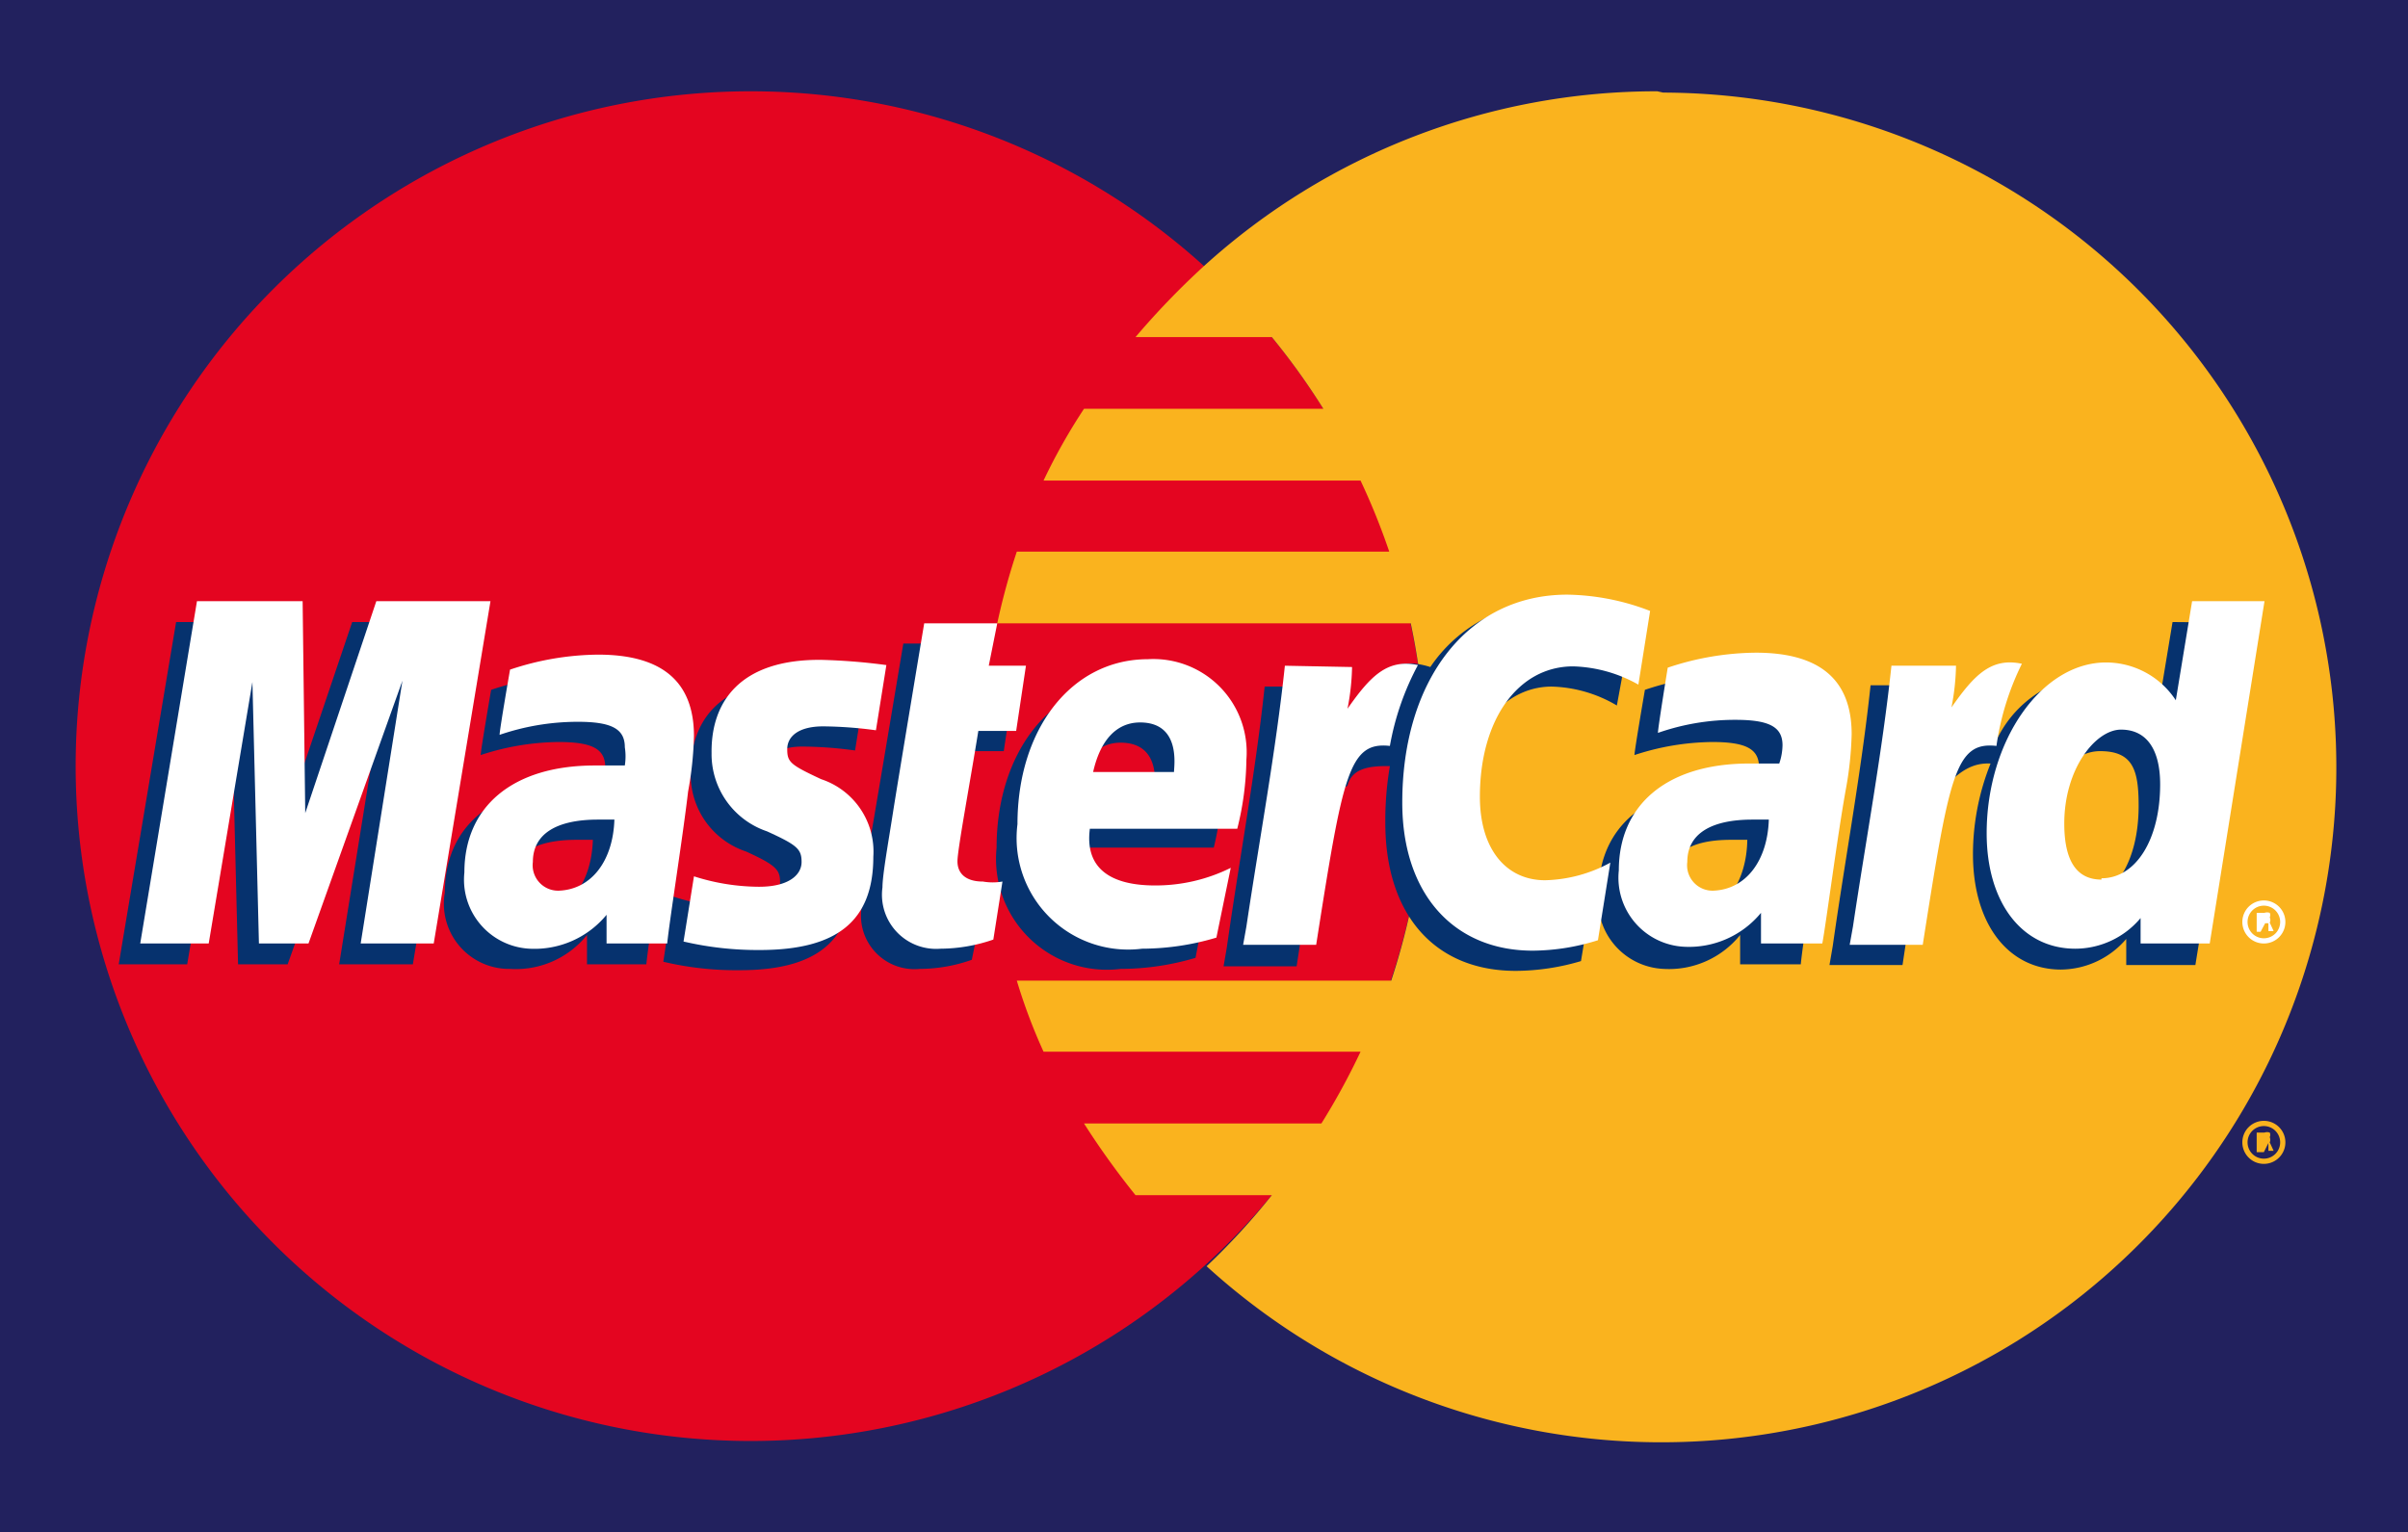 <svg xmlns="http://www.w3.org/2000/svg" viewBox="0 0 36.92 23.5"><defs><style>.cls-1{fill:#22215e;}.cls-2{fill:#e40520;}.cls-3{fill:#fab31e;}.cls-4{fill:#06326e;}.cls-5{fill:#fff;}</style></defs><title>Recurso 3</title><g id="Capa_2" data-name="Capa 2"><g id="Layer_1" data-name="Layer 1"><rect class="cls-1" width="36.92" height="23.5"/><path class="cls-2" d="M21.86,11.75A10.35,10.35,0,1,1,11.51,1.4,10.35,10.35,0,0,1,21.86,11.75Z"/><path class="cls-3" d="M25.41,1.4a10.32,10.32,0,0,0-6.95,2.68,12,12,0,0,0-1.05,1.09H19.5a10.53,10.53,0,0,1,.79,1.1H16.62A8.93,8.93,0,0,0,16,7.37h4.86a10.34,10.34,0,0,1,.44,1.09H15.59a10.52,10.52,0,0,0-.3,1.1h6.34a10.5,10.5,0,0,1-.3,5.48H15.59A8.56,8.56,0,0,0,16,16.13h4.86a10.59,10.59,0,0,1-.6,1.1H16.62a12.24,12.24,0,0,0,.79,1.1H19.5a10.72,10.72,0,0,1-1,1.09,10.35,10.35,0,1,0,7-18Z"/><path class="cls-3" d="M34.38,17.52a.33.33,0,0,1,.33-.33.33.33,0,0,1,0,.66A.33.33,0,0,1,34.38,17.52Zm.33.25a.25.25,0,1,0,0-.5.25.25,0,0,0,0,.5Zm0-.1H34.6v-.3h.12a.12.12,0,0,1,.08,0,.08.08,0,0,1,0,.07.1.1,0,0,1,0,.08l.06.13h-.08l0-.12h0Zm0-.17h.08s0,0,0,0a0,0,0,0,0,0,0h-.08Z"/><path class="cls-4" d="M9.09,12.88H8.84c-.63,0-1,.21-1,.65a.39.39,0,0,0,.41.43C8.74,14,9.07,13.52,9.09,12.88Zm.82,1.91H9l0-.45a1.4,1.4,0,0,1-1.18.52,1,1,0,0,1-1-1.17c0-1,.72-1.64,2-1.64l.46,0a1.23,1.23,0,0,0,0-.28c0-.28-.19-.39-.72-.39a3.92,3.92,0,0,0-1.19.2c0-.07.16-1,.16-1a4.32,4.32,0,0,1,1.34-.23c1,0,1.48.43,1.48,1.25a6.86,6.86,0,0,1-.09.85C10.15,13.14,9.94,14.46,9.91,14.79Z"/><polygon class="cls-4" points="6.33 14.79 5.2 14.79 5.85 10.75 4.41 14.79 3.65 14.79 3.55 10.77 2.87 14.79 1.82 14.79 2.7 9.54 4.32 9.54 4.41 12.47 5.4 9.54 7.2 9.54 6.33 14.79"/><path class="cls-4" d="M26.79,12.88h-.25c-.63,0-.95.21-.95.65A.39.39,0,0,0,26,14C26.45,14,26.78,13.52,26.79,12.88Zm.82,1.91h-.93l0-.45a1.4,1.4,0,0,1-1.17.52,1.05,1.05,0,0,1-1-1.17c0-1,.73-1.64,2-1.64l.46,0a1.23,1.23,0,0,0,0-.28c0-.28-.19-.39-.72-.39a3.92,3.92,0,0,0-1.19.2c0-.07.16-1,.16-1a4.32,4.32,0,0,1,1.34-.23c1,0,1.48.43,1.48,1.25a6.86,6.86,0,0,1-.09.85C27.85,13.14,27.64,14.46,27.61,14.79Z"/><path class="cls-4" d="M14.9,14.72a2.41,2.41,0,0,1-.8.14.82.82,0,0,1-.89-.94,9.67,9.67,0,0,1,.15-1.14c.07-.4.49-2.91.49-2.91H15l-.13.65h.67l-.15,1h-.68c-.13.81-.31,1.83-.31,2s.11.32.38.32a1.08,1.08,0,0,0,.3,0Z"/><path class="cls-4" d="M18.33,14.69a4.05,4.05,0,0,1-1.15.17A1.7,1.7,0,0,1,15.28,13c0-1.45.83-2.53,2-2.53A1.43,1.43,0,0,1,18.75,12a5.16,5.16,0,0,1-.14,1H16.38c-.07.61.32.87,1,.87a2.59,2.59,0,0,0,1.16-.27Zm-.63-2.54c0-.08.12-.76-.52-.76-.35,0-.61.27-.71.76Z"/><path class="cls-4" d="M10.59,11.87a1.24,1.24,0,0,0,.85,1.19c.46.21.52.28.52.47s-.19.39-.64.39a3.39,3.39,0,0,1-1-.17s-.14.94-.15,1a4.85,4.85,0,0,0,1.17.13c1.18,0,1.73-.45,1.73-1.43a1.18,1.18,0,0,0-.79-1.19c-.47-.21-.53-.26-.53-.46s.19-.35.55-.35a6.07,6.07,0,0,1,.81.06l.16-1a8.78,8.78,0,0,0-1-.08C11,10.42,10.58,11.08,10.59,11.87Z"/><path class="cls-4" d="M23.79,10.53a2.06,2.06,0,0,1,1,.29L25,9.68a3.14,3.14,0,0,0-1.23-.45,2.27,2.27,0,0,0-1.84,1c-.65-.21-.92.22-1.25.66l-.29.07a3.28,3.28,0,0,0,0-.43h-1c-.14,1.32-.39,2.66-.58,4l-.05.29h1.12c.19-1.22.29-2,.35-2.53l.43-.24c.06-.23.26-.31.65-.3a4.94,4.94,0,0,0-.07.87c0,1.4.75,2.27,2,2.27a3.55,3.55,0,0,0,1-.15l.2-1.2a2.23,2.23,0,0,1-1,.27c-.65,0-1-.48-1-1.28C22.37,11.34,23,10.53,23.79,10.53Z"/><path class="cls-4" d="M33.31,9.54l-.25,1.51A1.42,1.42,0,0,0,32,10.36a1.75,1.75,0,0,0-1.42,1.06,8.74,8.74,0,0,1-.95-.27h0c0-.35.05-.57.05-.64h-1c-.14,1.32-.39,2.66-.58,4l-.05.29h1.12c.15-1,.27-1.81.35-2.46.39-.34.58-.65,1-.63a3.74,3.74,0,0,0-.27,1.39c0,1.07.54,1.77,1.35,1.77a1.33,1.33,0,0,0,1-.47l0,.4h1.06l.85-5.25ZM31.9,13.8q-.57,0-.57-.84c0-.84.36-1.44.87-1.44s.59.3.59.84C32.79,13.21,32.42,13.8,31.9,13.8Z"/><polygon class="cls-5" points="6.65 14.47 5.53 14.47 6.17 10.44 4.73 14.47 3.97 14.47 3.87 10.46 3.2 14.47 2.15 14.47 3.02 9.22 4.64 9.22 4.68 12.47 5.77 9.22 7.52 9.22 6.65 14.47"/><path class="cls-5" d="M9.42,12.57l-.25,0c-.64,0-1,.22-1,.65a.39.39,0,0,0,.4.44C9.07,13.64,9.4,13.2,9.42,12.57Zm.81,1.9H9.3l0-.44a1.43,1.43,0,0,1-1.18.52,1.06,1.06,0,0,1-1-1.17c0-1,.73-1.64,2-1.64l.46,0a.91.91,0,0,0,0-.28c0-.28-.2-.39-.72-.39a3.7,3.7,0,0,0-1.2.2c0-.08.16-1,.16-1a4.33,4.33,0,0,1,1.35-.23c1,0,1.47.43,1.47,1.25a5.34,5.34,0,0,1-.09.85C10.47,12.83,10.26,14.15,10.23,14.47Z"/><path class="cls-5" d="M25.3,9.37l-.18,1.13a2.15,2.15,0,0,0-1-.28c-.84,0-1.43.81-1.43,2,0,.8.4,1.28,1,1.28a2.19,2.19,0,0,0,1-.27l-.19,1.19a3.37,3.37,0,0,1-1,.16c-1.21,0-2-.87-2-2.27,0-1.88,1-3.19,2.53-3.19A3.65,3.65,0,0,1,25.3,9.37Z"/><path class="cls-5" d="M27.12,12.57l-.25,0c-.64,0-1,.22-1,.65a.39.39,0,0,0,.4.44C26.77,13.64,27.1,13.2,27.12,12.57Zm.82,1.9H27L27,14a1.43,1.43,0,0,1-1.18.52,1.06,1.06,0,0,1-1-1.17c0-1,.73-1.64,2-1.64l.46,0a.91.91,0,0,0,.05-.28c0-.28-.2-.39-.72-.39a3.57,3.57,0,0,0-1.19.2c0-.08.15-1,.15-1a4.33,4.33,0,0,1,1.35-.23c1,0,1.47.43,1.47,1.25a5.34,5.34,0,0,1-.09.85C28.17,12.83,28,14.15,27.94,14.47Z"/><path class="cls-5" d="M15.23,14.41a2.51,2.51,0,0,1-.81.14.83.83,0,0,1-.89-.94c0-.19.09-.69.16-1.14s.48-2.91.48-2.91h1.12l-.13.65h.57l-.15,1H15c-.13.81-.32,1.82-.32,2s.12.31.39.31a.87.87,0,0,0,.3,0Z"/><path class="cls-5" d="M18.65,14.38a4,4,0,0,1-1.14.17,1.71,1.71,0,0,1-1.91-1.91c0-1.46.83-2.53,2-2.53a1.43,1.43,0,0,1,1.51,1.54,4.54,4.54,0,0,1-.14,1.06H16.71c-.08.61.32.87,1,.87a2.59,2.59,0,0,0,1.16-.27ZM18,11.84c0-.09.11-.76-.52-.76-.36,0-.61.27-.72.76Z"/><path class="cls-5" d="M10.91,11.55a1.25,1.25,0,0,0,.85,1.2c.46.21.53.27.53.47s-.2.38-.65.38a3.31,3.31,0,0,1-1-.16s-.15.94-.16,1a5,5,0,0,0,1.17.13c1.19,0,1.74-.45,1.74-1.43a1.17,1.17,0,0,0-.8-1.19c-.47-.22-.52-.26-.52-.46s.18-.35.55-.35a6.31,6.31,0,0,1,.81.06l.16-1a9.17,9.17,0,0,0-1-.08C11.34,10.11,10.9,10.77,10.91,11.55Z"/><path class="cls-5" d="M33.88,14.47H32.82l0-.39a1.31,1.31,0,0,1-1,.47c-.82,0-1.36-.71-1.36-1.77,0-1.42.84-2.62,1.83-2.62a1.28,1.28,0,0,1,1.07.58l.25-1.52h1.11Zm-1.66-1c.53,0,.9-.6.9-1.44,0-.54-.21-.84-.6-.84s-.87.6-.87,1.44Q31.65,13.49,32.22,13.49Z"/><path class="cls-5" d="M29,10.21c-.14,1.32-.39,2.66-.59,4l-.05.28h1.12c.41-2.61.5-3.12,1.13-3.05A4.15,4.15,0,0,1,31,10.18c-.47-.1-.73.17-1.08.67a3.58,3.58,0,0,0,.07-.64Z"/><path class="cls-5" d="M19.7,10.21c-.14,1.32-.39,2.66-.59,4l-.05.28h1.12c.41-2.61.5-3.12,1.13-3.05a4.15,4.15,0,0,1,.43-1.24c-.47-.1-.73.17-1.08.67a3.58,3.58,0,0,0,.07-.64Z"/><path class="cls-5" d="M34.38,14.14a.33.33,0,0,1,.66,0,.33.33,0,0,1-.66,0Zm.33.25a.25.25,0,1,0-.25-.25A.25.25,0,0,0,34.71,14.39Zm-.05-.1H34.6V14h.12a.12.12,0,0,1,.08,0,.08.08,0,0,1,0,.07.09.09,0,0,1,0,.08l.06.13h-.08l0-.12h-.05Zm0-.17h.09s0,0,0,0a0,0,0,0,0,0,0s0,0,0,0h0Z"/></g></g></svg>